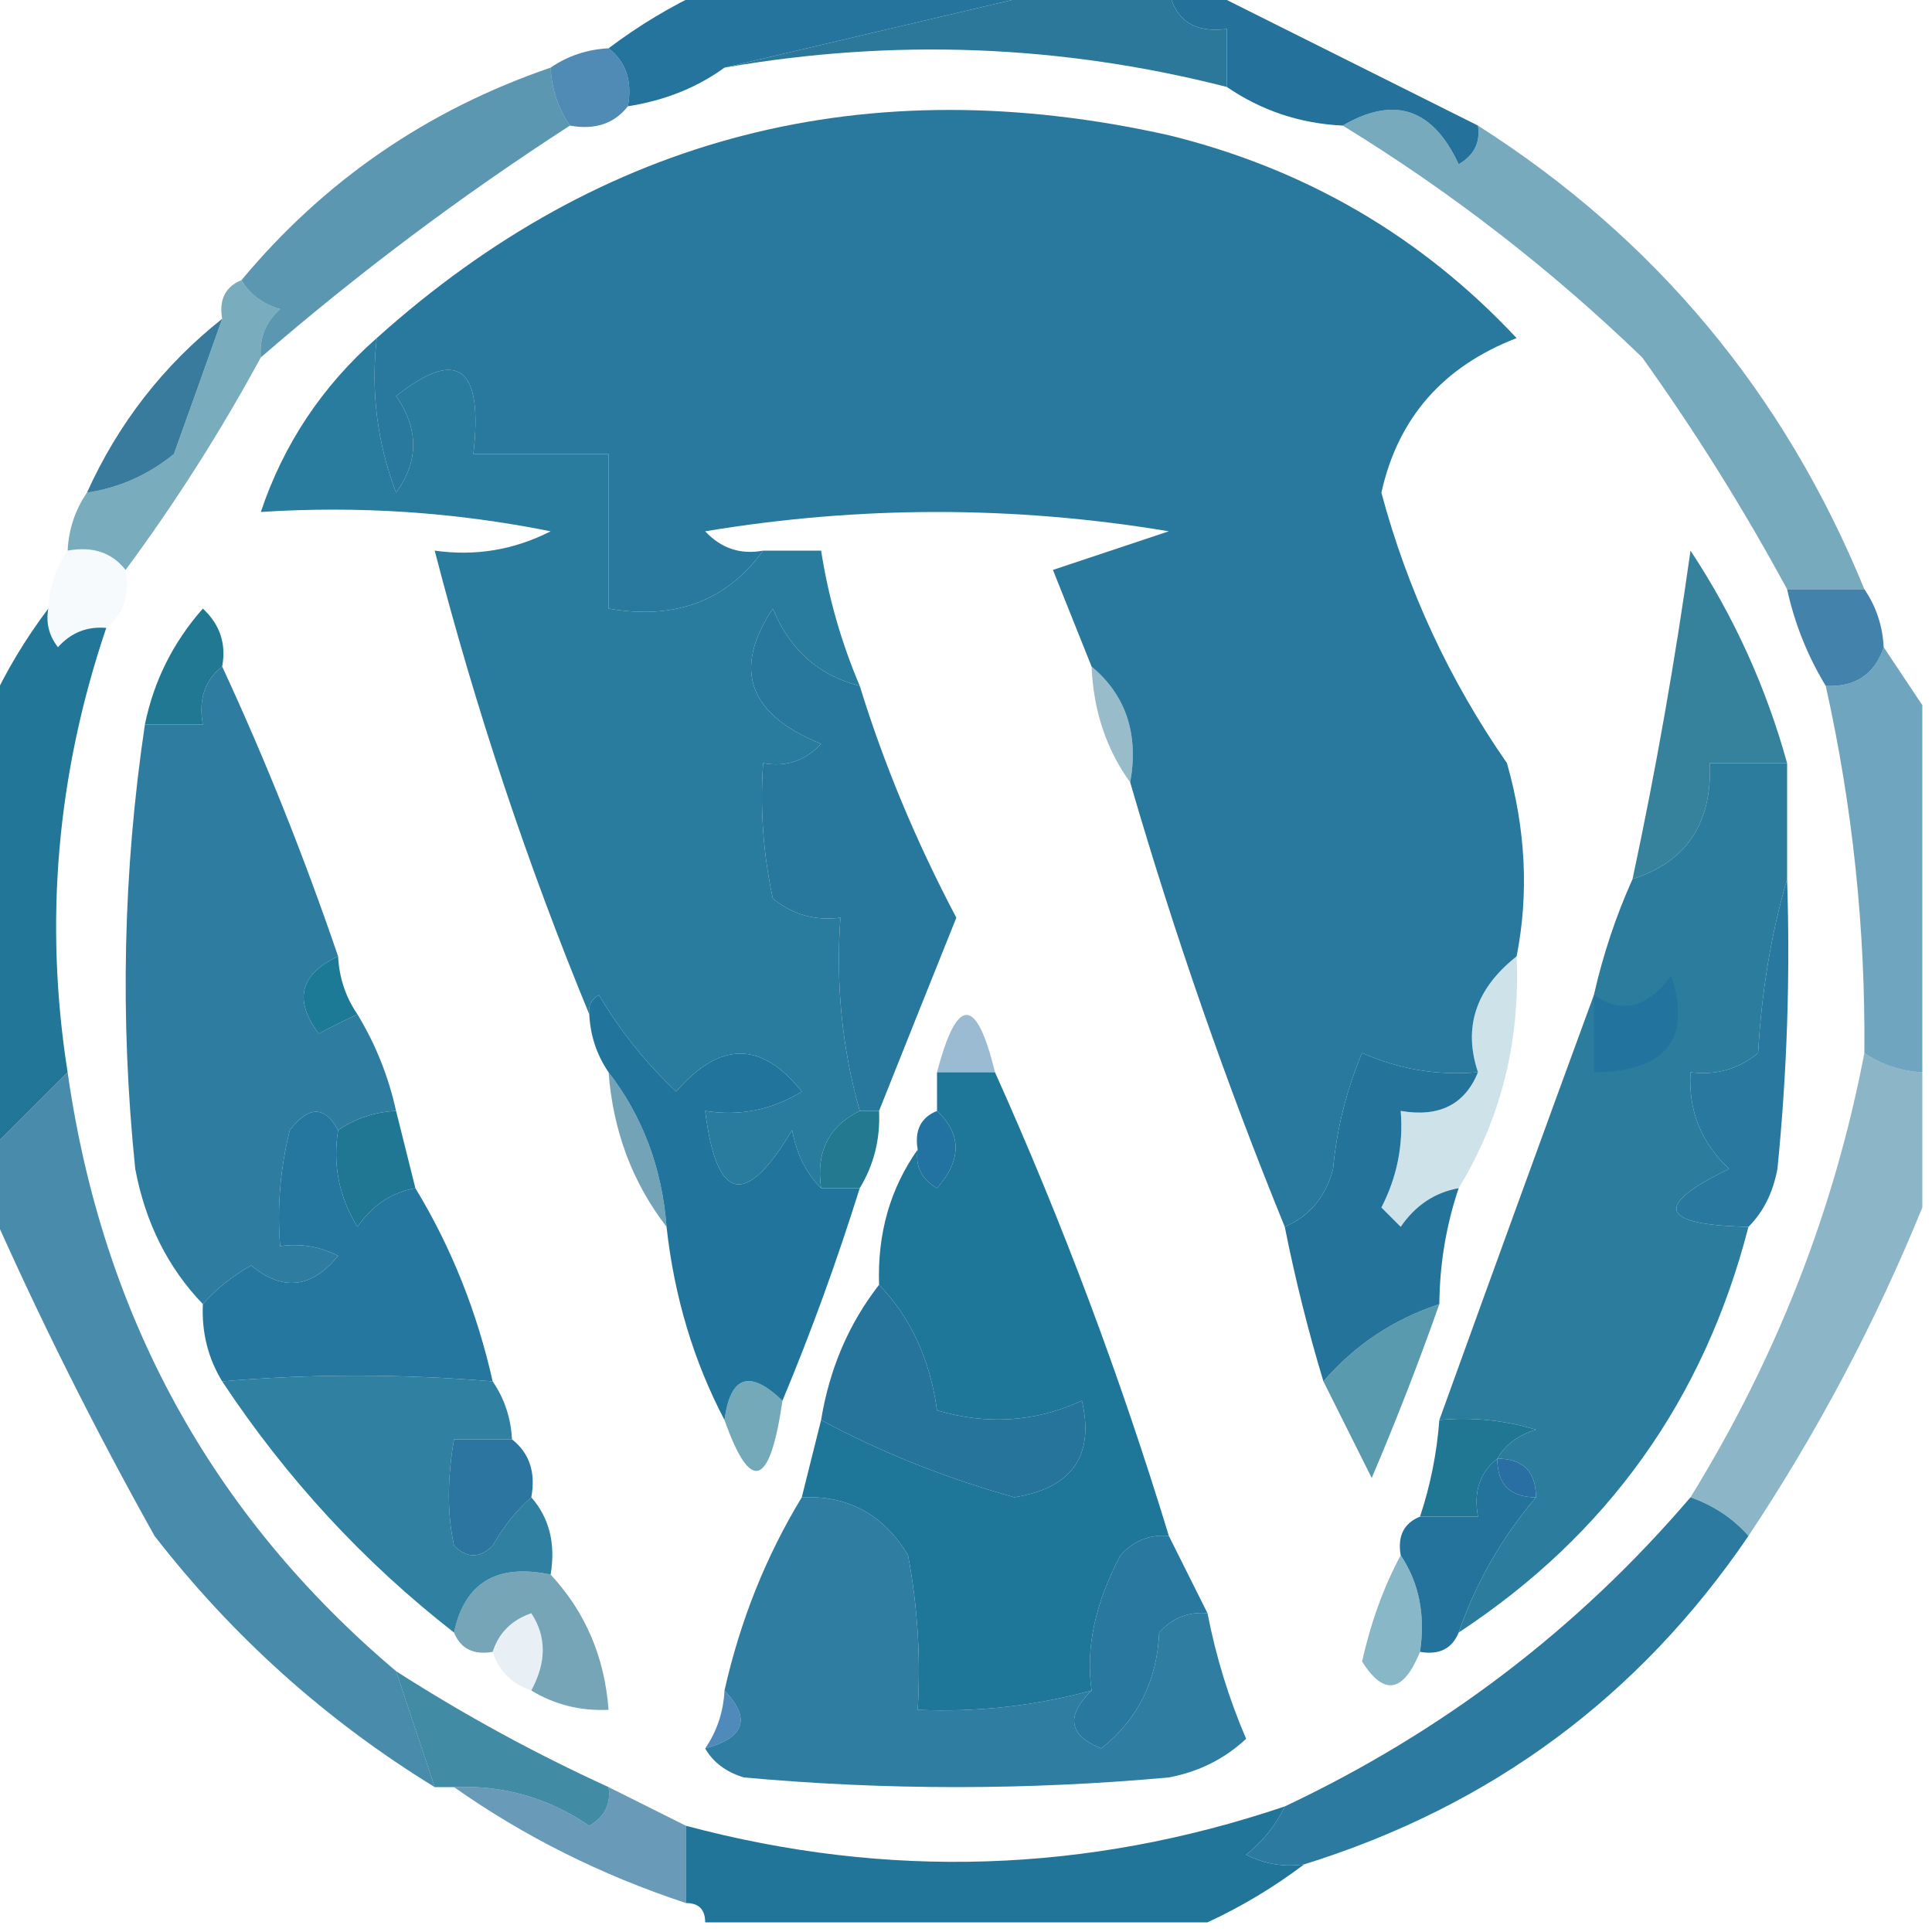<?xml version="1.0" encoding="UTF-8"?>
<!DOCTYPE svg PUBLIC "-//W3C//DTD SVG 1.1//EN" "http://www.w3.org/Graphics/SVG/1.1/DTD/svg11.dtd">
<svg xmlns="http://www.w3.org/2000/svg" version="1.1" width="100px" height="100px" style="shape-rendering:geometricPrecision; text-rendering:geometricPrecision; image-rendering:optimizeQuality; fill-rule:evenodd; clip-rule:evenodd" xmlns:xlink="http://www.w3.org/1999/xlink">
<g><path style="opacity:0.992" fill="#24739d" d="M 36.5,-0.5 C 42.5,-0.5 48.5,-0.5 54.5,-0.5C 48.833,0.833 43.167,2.167 37.5,3.5C 36.07,4.537 34.403,5.204 32.5,5.5C 32.737,4.209 32.404,3.209 31.5,2.5C 33.072,1.313 34.739,0.313 36.5,-0.5 Z"/></g>
<g><path style="opacity:0.971" fill="#267498" d="M 54.5,-0.5 C 56.5,-0.5 58.5,-0.5 60.5,-0.5C 60.821,1.048 61.821,1.715 63.5,1.5C 63.5,2.5 63.5,3.5 63.5,4.5C 54.917,2.309 46.25,1.976 37.5,3.5C 43.167,2.167 48.833,0.833 54.5,-0.5 Z"/></g>
<g><path style="opacity:1" fill="#24729b" d="M 60.5,-0.5 C 61.167,-0.5 61.833,-0.5 62.5,-0.5C 67.132,1.816 71.799,4.15 76.5,6.5C 76.631,7.376 76.297,8.043 75.5,8.5C 74.163,5.61 72.163,4.943 69.5,6.5C 67.297,6.396 65.297,5.73 63.5,4.5C 63.5,3.5 63.5,2.5 63.5,1.5C 61.821,1.715 60.821,1.048 60.5,-0.5 Z"/></g>
<g><path style="opacity:0.801" fill="#256fa2" d="M 31.5,2.5 C 32.404,3.209 32.737,4.209 32.5,5.5C 31.791,6.404 30.791,6.737 29.5,6.5C 28.89,5.609 28.557,4.609 28.5,3.5C 29.391,2.89 30.391,2.557 31.5,2.5 Z"/></g>
<g><path style="opacity:0.742" fill="#237396" d="M 28.5,3.5 C 28.557,4.609 28.89,5.609 29.5,6.5C 23.86,10.147 18.527,14.147 13.5,18.5C 13.414,17.504 13.748,16.671 14.5,16C 13.584,15.722 12.918,15.222 12.5,14.5C 16.782,9.355 22.115,5.688 28.5,3.5 Z"/></g>
<g><path style="opacity:0.966" fill="#21759a" d="M 78.5,49.5 C 76.387,51.17 75.72,53.17 76.5,55.5C 74.409,55.682 72.409,55.348 70.5,54.5C 69.692,56.423 69.192,58.423 69,60.5C 68.623,61.942 67.79,62.942 66.5,63.5C 63.462,56.058 60.796,48.391 58.5,40.5C 58.947,37.99 58.28,35.99 56.5,34.5C 55.841,32.862 55.174,31.195 54.5,29.5C 56.5,28.833 58.5,28.167 60.5,27.5C 52.5,26.167 44.5,26.167 36.5,27.5C 37.325,28.386 38.325,28.719 39.5,28.5C 37.614,31.099 34.948,32.099 31.5,31.5C 31.5,28.833 31.5,26.167 31.5,23.5C 29.167,23.5 26.833,23.5 24.5,23.5C 25.023,18.977 23.69,17.977 20.5,20.5C 21.681,22.198 21.681,23.865 20.5,25.5C 19.52,22.913 19.187,20.247 19.5,17.5C 31.187,7.005 44.854,3.505 60.5,7C 67.573,8.738 73.573,12.238 78.5,17.5C 74.689,18.971 72.356,21.638 71.5,25.5C 72.851,30.537 75.018,35.203 78,39.5C 78.973,42.918 79.14,46.252 78.5,49.5 Z"/></g>
<g><path style="opacity:0.607" fill="#227495" d="M 76.5,6.5 C 85.681,12.353 92.348,20.353 96.5,30.5C 95.167,30.5 93.833,30.5 92.5,30.5C 90.261,26.36 87.761,22.36 85,18.5C 80.267,13.933 75.101,9.933 69.5,6.5C 72.163,4.943 74.163,5.61 75.5,8.5C 76.297,8.043 76.631,7.376 76.5,6.5 Z"/></g>
<g><path style="opacity:0.953" fill="#1f7699" d="M 19.5,17.5 C 19.187,20.247 19.52,22.913 20.5,25.5C 21.681,23.865 21.681,22.198 20.5,20.5C 23.69,17.977 25.023,18.977 24.5,23.5C 26.833,23.5 29.167,23.5 31.5,23.5C 31.5,26.167 31.5,28.833 31.5,31.5C 34.948,32.099 37.614,31.099 39.5,28.5C 40.5,28.5 41.5,28.5 42.5,28.5C 42.878,30.921 43.545,33.254 44.5,35.5C 42.376,34.969 40.876,33.636 40,31.5C 37.909,34.652 38.742,36.985 42.5,38.5C 41.675,39.386 40.675,39.719 39.5,39.5C 39.337,41.857 39.503,44.19 40,46.5C 41.011,47.337 42.178,47.67 43.5,47.5C 43.253,50.939 43.586,54.272 44.5,57.5C 42.896,58.287 42.229,59.62 42.5,61.5C 41.732,60.737 41.232,59.737 41,58.5C 38.584,62.545 37.084,62.212 36.5,57.5C 38.288,57.785 39.955,57.452 41.5,56.5C 39.423,53.881 37.257,53.881 35,56.5C 33.426,55.016 32.093,53.349 31,51.5C 30.601,51.728 30.435,52.062 30.5,52.5C 27.303,44.751 24.636,36.751 22.5,28.5C 24.604,28.799 26.604,28.466 28.5,27.5C 23.544,26.506 18.544,26.172 13.5,26.5C 14.682,22.979 16.682,19.979 19.5,17.5 Z"/></g>
<g><path style="opacity:0.922" fill="#287195" d="M 11.5,16.5 C 10.681,18.812 9.847,21.146 9,23.5C 7.67,24.582 6.17,25.249 4.5,25.5C 6.12,21.918 8.453,18.918 11.5,16.5 Z"/></g>
<g><path style="opacity:0.6" fill="#217591" d="M 12.5,14.5 C 12.918,15.222 13.584,15.722 14.5,16C 13.748,16.671 13.414,17.504 13.5,18.5C 11.413,22.344 9.08,26.011 6.5,29.5C 5.791,28.596 4.791,28.263 3.5,28.5C 3.557,27.391 3.89,26.391 4.5,25.5C 6.17,25.249 7.67,24.582 9,23.5C 9.847,21.146 10.681,18.812 11.5,16.5C 11.328,15.508 11.662,14.842 12.5,14.5 Z"/></g>
<g><path style="opacity:0.039" fill="#2271a2" d="M 3.5,28.5 C 4.791,28.263 5.791,28.596 6.5,29.5C 6.737,30.791 6.404,31.791 5.5,32.5C 4.504,32.414 3.671,32.748 3,33.5C 2.536,32.906 2.369,32.239 2.5,31.5C 2.557,30.391 2.89,29.391 3.5,28.5 Z"/></g>
<g><path style="opacity:0.864" fill="#276f9e" d="M 92.5,30.5 C 93.833,30.5 95.167,30.5 96.5,30.5C 97.11,31.391 97.443,32.391 97.5,33.5C 97.027,34.906 96.027,35.573 94.5,35.5C 93.559,33.95 92.892,32.284 92.5,30.5 Z"/></g>
<g><path style="opacity:0.984" fill="#1d7690" d="M 11.5,34.5 C 10.596,35.209 10.263,36.209 10.5,37.5C 9.5,37.5 8.5,37.5 7.5,37.5C 7.962,35.243 8.962,33.243 10.5,31.5C 11.386,32.325 11.719,33.325 11.5,34.5 Z"/></g>
<g><path style="opacity:0.478" fill="#297390" d="M 56.5,34.5 C 58.28,35.99 58.947,37.99 58.5,40.5C 57.262,38.786 56.595,36.786 56.5,34.5 Z"/></g>
<g><path style="opacity:0.973" fill="#22759a" d="M 44.5,35.5 C 45.748,39.55 47.414,43.55 49.5,47.5C 48.151,50.859 46.818,54.192 45.5,57.5C 45.167,57.5 44.833,57.5 44.5,57.5C 43.586,54.272 43.253,50.939 43.5,47.5C 42.178,47.67 41.011,47.337 40,46.5C 39.503,44.19 39.337,41.857 39.5,39.5C 40.675,39.719 41.675,39.386 42.5,38.5C 38.742,36.985 37.909,34.652 40,31.5C 40.876,33.636 42.376,34.969 44.5,35.5 Z"/></g>
<g><path style="opacity:0.94" fill="#21759b" d="M 11.5,34.5 C 13.73,39.31 15.73,44.31 17.5,49.5C 15.524,50.427 15.191,51.761 16.5,53.5C 17.183,53.137 17.85,52.804 18.5,52.5C 19.441,54.05 20.108,55.716 20.5,57.5C 19.391,57.557 18.391,57.89 17.5,58.5C 16.811,57.226 15.977,57.226 15,58.5C 14.505,60.473 14.338,62.473 14.5,64.5C 15.552,64.35 16.552,64.517 17.5,65C 16.135,66.682 14.635,66.849 13,65.5C 12.005,66.066 11.172,66.733 10.5,67.5C 8.689,65.615 7.522,63.281 7,60.5C 6.202,52.754 6.369,45.087 7.5,37.5C 8.5,37.5 9.5,37.5 10.5,37.5C 10.263,36.209 10.596,35.209 11.5,34.5 Z"/></g>
<g><path style="opacity:0.906" fill="#227593" d="M 92.5,39.5 C 91.167,39.5 89.833,39.5 88.5,39.5C 88.625,42.608 87.292,44.608 84.5,45.5C 85.695,39.911 86.695,34.245 87.5,28.5C 89.745,31.899 91.411,35.566 92.5,39.5 Z"/></g>
<g><path style="opacity:0.644" fill="#22749b" d="M 97.5,33.5 C 98.167,34.5 98.833,35.5 99.5,36.5C 99.5,42.833 99.5,49.167 99.5,55.5C 98.391,55.443 97.391,55.11 96.5,54.5C 96.557,48.072 95.891,41.739 94.5,35.5C 96.027,35.573 97.027,34.906 97.5,33.5 Z"/></g>
<g><path style="opacity:0.985" fill="#207597" d="M 2.5,31.5 C 2.369,32.239 2.536,32.906 3,33.5C 3.671,32.748 4.504,32.414 5.5,32.5C 2.941,40.058 2.274,47.724 3.5,55.5C 2.167,56.833 0.833,58.167 -0.5,59.5C -0.5,51.833 -0.5,44.167 -0.5,36.5C 0.313,34.739 1.313,33.072 2.5,31.5 Z"/></g>
<g><path style="opacity:0.992" fill="#1b7995" d="M 17.5,49.5 C 17.557,50.609 17.89,51.609 18.5,52.5C 17.85,52.804 17.183,53.137 16.5,53.5C 15.191,51.761 15.524,50.427 17.5,49.5 Z"/></g>
<g><path style="opacity:0.447" fill="#1e6899" d="M 51.5,55.5 C 50.5,55.5 49.5,55.5 48.5,55.5C 49.538,51.542 50.538,51.542 51.5,55.5 Z"/></g>
<g><path style="opacity:0.976" fill="#23759e" d="M 92.5,45.5 C 92.666,50.511 92.499,55.511 92,60.5C 91.768,61.737 91.268,62.737 90.5,63.5C 85.89,63.404 85.556,62.404 89.5,60.5C 88.05,59.15 87.383,57.483 87.5,55.5C 88.822,55.67 89.989,55.337 91,54.5C 91.18,51.305 91.68,48.305 92.5,45.5 Z"/></g>
<g><path style="opacity:1" fill="#237990" d="M 44.5,57.5 C 44.833,57.5 45.167,57.5 45.5,57.5C 45.567,58.959 45.234,60.292 44.5,61.5C 43.833,61.5 43.167,61.5 42.5,61.5C 42.229,59.62 42.896,58.287 44.5,57.5 Z"/></g>
<g><path style="opacity:1" fill="#207794" d="M 20.5,57.5 C 20.833,58.833 21.167,60.167 21.5,61.5C 20.265,61.721 19.265,62.388 18.5,63.5C 17.548,61.955 17.215,60.288 17.5,58.5C 18.391,57.89 19.391,57.557 20.5,57.5 Z"/></g>
<g><path style="opacity:0.996" fill="#2273a2" d="M 48.5,57.5 C 49.782,58.708 49.782,60.042 48.5,61.5C 47.703,61.043 47.369,60.376 47.5,59.5C 47.328,58.508 47.662,57.842 48.5,57.5 Z"/></g>
<g><path style="opacity:0.212" fill="#1c7997" d="M 78.5,49.5 C 78.692,53.902 77.692,57.902 75.5,61.5C 74.265,61.721 73.265,62.388 72.5,63.5C 72.167,63.167 71.833,62.833 71.5,62.5C 72.309,60.929 72.643,59.262 72.5,57.5C 74.483,57.843 75.817,57.176 76.5,55.5C 75.72,53.17 76.387,51.17 78.5,49.5 Z"/></g>
<g><path style="opacity:0.655" fill="#2a738f" d="M 31.5,55.5 C 33.267,57.792 34.267,60.458 34.5,63.5C 32.733,61.208 31.733,58.542 31.5,55.5 Z"/></g>
<g><path style="opacity:0.521" fill="#237497" d="M 96.5,54.5 C 97.391,55.11 98.391,55.443 99.5,55.5C 99.5,57.833 99.5,60.167 99.5,62.5C 97.066,68.471 94.066,74.138 90.5,79.5C 89.71,78.599 88.71,77.932 87.5,77.5C 91.943,70.299 94.943,62.633 96.5,54.5 Z"/></g>
<g><path style="opacity:1" fill="#21759d" d="M 42.5,61.5 C 43.167,61.5 43.833,61.5 44.5,61.5C 43.307,65.307 41.974,68.974 40.5,72.5C 38.804,70.871 37.804,71.204 37.5,73.5C 35.899,70.45 34.899,67.117 34.5,63.5C 34.267,60.458 33.267,57.792 31.5,55.5C 30.89,54.609 30.557,53.609 30.5,52.5C 30.435,52.062 30.601,51.728 31,51.5C 32.093,53.349 33.426,55.016 35,56.5C 37.257,53.881 39.423,53.881 41.5,56.5C 39.955,57.452 38.288,57.785 36.5,57.5C 37.084,62.212 38.584,62.545 41,58.5C 41.232,59.737 41.732,60.737 42.5,61.5 Z"/></g>
<g><path style="opacity:0.949" fill="#217599" d="M 92.5,39.5 C 92.5,41.5 92.5,43.5 92.5,45.5C 91.68,48.305 91.18,51.305 91,54.5C 89.989,55.337 88.822,55.67 87.5,55.5C 87.383,57.483 88.05,59.15 89.5,60.5C 85.556,62.404 85.89,63.404 90.5,63.5C 88.198,72.44 83.198,79.44 75.5,84.5C 76.385,81.939 77.718,79.606 79.5,77.5C 79.5,76.167 78.833,75.5 77.5,75.5C 77.918,74.778 78.584,74.278 79.5,74C 77.866,73.507 76.199,73.34 74.5,73.5C 77.18,66.076 79.846,58.743 82.5,51.5C 82.971,49.421 83.637,47.421 84.5,45.5C 87.292,44.608 88.625,42.608 88.5,39.5C 89.833,39.5 91.167,39.5 92.5,39.5 Z"/></g>
<g><path style="opacity:1" fill="#22739d" d="M 82.5,51.5 C 83.939,52.509 85.272,52.176 86.5,50.5C 87.568,53.788 86.235,55.454 82.5,55.5C 82.5,54.167 82.5,52.833 82.5,51.5 Z"/></g>
<g><path style="opacity:0.979" fill="#21749d" d="M 17.5,58.5 C 17.215,60.288 17.548,61.955 18.5,63.5C 19.265,62.388 20.265,61.721 21.5,61.5C 23.355,64.554 24.688,67.888 25.5,71.5C 20.729,71.106 16.062,71.106 11.5,71.5C 10.766,70.292 10.433,68.959 10.5,67.5C 11.172,66.733 12.005,66.066 13,65.5C 14.635,66.849 16.135,66.682 17.5,65C 16.552,64.517 15.552,64.35 14.5,64.5C 14.338,62.473 14.505,60.473 15,58.5C 15.977,57.226 16.811,57.226 17.5,58.5 Z"/></g>
<g><path style="opacity:1" fill="#23739b" d="M 76.5,55.5 C 75.817,57.176 74.483,57.843 72.5,57.5C 72.643,59.262 72.309,60.929 71.5,62.5C 71.833,62.833 72.167,63.167 72.5,63.5C 73.265,62.388 74.265,61.721 75.5,61.5C 74.85,63.435 74.517,65.435 74.5,67.5C 72.115,68.293 70.115,69.626 68.5,71.5C 67.709,68.885 67.043,66.218 66.5,63.5C 67.79,62.942 68.623,61.942 69,60.5C 69.192,58.423 69.692,56.423 70.5,54.5C 72.409,55.348 74.409,55.682 76.5,55.5 Z"/></g>
<g><path style="opacity:0.821" fill="#227399" d="M 3.5,55.5 C 5.294,68.098 10.961,78.431 20.5,86.5C 21.167,88.5 21.833,90.5 22.5,92.5C 16.89,89.058 12.057,84.725 8,79.5C 4.866,73.896 2.033,68.229 -0.5,62.5C -0.5,61.5 -0.5,60.5 -0.5,59.5C 0.833,58.167 2.167,56.833 3.5,55.5 Z"/></g>
<g><path style="opacity:0.735" fill="#1f7692" d="M 74.5,67.5 C 73.439,70.511 72.273,73.511 71,76.5C 70.153,74.807 69.32,73.14 68.5,71.5C 70.115,69.626 72.115,68.293 74.5,67.5 Z"/></g>
<g><path style="opacity:0.933" fill="#21779a" d="M 25.5,71.5 C 26.11,72.391 26.443,73.391 26.5,74.5C 25.5,74.5 24.5,74.5 23.5,74.5C 23.146,76.541 23.146,78.374 23.5,80C 24.167,80.667 24.833,80.667 25.5,80C 26.066,79.005 26.733,78.172 27.5,77.5C 28.434,78.568 28.768,79.901 28.5,81.5C 25.715,80.916 24.048,81.916 23.5,84.5C 18.83,80.861 14.83,76.528 11.5,71.5C 16.062,71.106 20.729,71.106 25.5,71.5 Z"/></g>
<g><path style="opacity:0.987" fill="#24739b" d="M 45.5,66.5 C 47.141,68.203 48.141,70.37 48.5,73C 51.099,73.769 53.599,73.602 56,72.5C 56.659,75.353 55.492,77.02 52.5,77.5C 48.895,76.488 45.561,75.154 42.5,73.5C 42.935,70.843 43.935,68.509 45.5,66.5 Z"/></g>
<g><path style="opacity:1" fill="#207793" d="M 74.5,73.5 C 76.199,73.34 77.866,73.507 79.5,74C 78.584,74.278 77.918,74.778 77.5,75.5C 76.596,76.209 76.263,77.209 76.5,78.5C 75.5,78.5 74.5,78.5 73.5,78.5C 74.038,76.883 74.371,75.216 74.5,73.5 Z"/></g>
<g><path style="opacity:0.966" fill="#25719d" d="M 26.5,74.5 C 27.404,75.209 27.737,76.209 27.5,77.5C 26.733,78.172 26.066,79.005 25.5,80C 24.833,80.667 24.167,80.667 23.5,80C 23.146,78.374 23.146,76.541 23.5,74.5C 24.5,74.5 25.5,74.5 26.5,74.5 Z"/></g>
<g><path style="opacity:0.631" fill="#237790" d="M 40.5,72.5 C 39.852,76.986 38.852,77.32 37.5,73.5C 37.804,71.204 38.804,70.871 40.5,72.5 Z"/></g>
<g><path style="opacity:1" fill="#296fa4" d="M 77.5,75.5 C 78.833,75.5 79.5,76.167 79.5,77.5C 78.167,77.5 77.5,76.833 77.5,75.5 Z"/></g>
<g><path style="opacity:0.933" fill="#217499" d="M 41.5,77.5 C 43.903,77.393 45.736,78.393 47,80.5C 47.497,83.146 47.664,85.813 47.5,88.5C 50.57,88.632 53.57,88.299 56.5,87.5C 55.15,88.823 55.317,89.823 57,90.5C 58.885,89.008 59.885,87.008 60,84.5C 60.671,83.748 61.504,83.414 62.5,83.5C 62.936,85.746 63.603,87.913 64.5,90C 63.377,91.044 62.044,91.71 60.5,92C 53.167,92.667 45.833,92.667 38.5,92C 37.584,91.722 36.917,91.222 36.5,90.5C 38.552,89.947 38.885,88.947 37.5,87.5C 38.312,83.888 39.645,80.554 41.5,77.5 Z"/></g>
<g><path style="opacity:1" fill="#1e7699" d="M 48.5,55.5 C 49.5,55.5 50.5,55.5 51.5,55.5C 54.995,63.28 57.995,71.28 60.5,79.5C 59.504,79.414 58.671,79.748 58,80.5C 56.684,82.966 56.184,85.299 56.5,87.5C 53.57,88.299 50.57,88.632 47.5,88.5C 47.664,85.813 47.497,83.146 47,80.5C 45.736,78.393 43.903,77.393 41.5,77.5C 41.833,76.167 42.167,74.833 42.5,73.5C 45.561,75.154 48.895,76.488 52.5,77.5C 55.492,77.02 56.659,75.353 56,72.5C 53.599,73.602 51.099,73.769 48.5,73C 48.141,70.37 47.141,68.203 45.5,66.5C 45.41,63.848 46.076,61.514 47.5,59.5C 47.369,60.376 47.703,61.043 48.5,61.5C 49.782,60.042 49.782,58.708 48.5,57.5C 48.5,56.833 48.5,56.167 48.5,55.5 Z"/></g>
<g><path style="opacity:1" fill="#23739d" d="M 77.5,75.5 C 77.5,76.833 78.167,77.5 79.5,77.5C 77.718,79.606 76.385,81.939 75.5,84.5C 75.158,85.338 74.492,85.672 73.5,85.5C 73.784,83.585 73.451,81.919 72.5,80.5C 72.328,79.508 72.662,78.842 73.5,78.5C 74.5,78.5 75.5,78.5 76.5,78.5C 76.263,77.209 76.596,76.209 77.5,75.5 Z"/></g>
<g><path style="opacity:0.971" fill="#22749d" d="M 60.5,79.5 C 61.167,80.833 61.833,82.167 62.5,83.5C 61.504,83.414 60.671,83.748 60,84.5C 59.885,87.008 58.885,89.008 57,90.5C 55.317,89.823 55.15,88.823 56.5,87.5C 56.184,85.299 56.684,82.966 58,80.5C 58.671,79.748 59.504,79.414 60.5,79.5 Z"/></g>
<g><path style="opacity:0.643" fill="#297490" d="M 28.5,81.5 C 30.293,83.426 31.293,85.759 31.5,88.5C 30.041,88.567 28.708,88.234 27.5,87.5C 28.292,86.033 28.292,84.7 27.5,83.5C 26.478,83.856 25.811,84.522 25.5,85.5C 24.508,85.672 23.842,85.338 23.5,84.5C 24.048,81.916 25.715,80.916 28.5,81.5 Z"/></g>
<g><path style="opacity:0.945" fill="#20729a" d="M 87.5,77.5 C 88.71,77.932 89.71,78.599 90.5,79.5C 84.836,87.825 77.169,93.491 67.5,96.5C 66.448,96.65 65.448,96.483 64.5,96C 65.38,95.292 66.047,94.458 66.5,93.5C 74.688,89.636 81.688,84.302 87.5,77.5 Z"/></g>
<g><path style="opacity:0.102" fill="#2a759d" d="M 27.5,87.5 C 26.5,87.167 25.833,86.5 25.5,85.5C 25.811,84.522 26.478,83.856 27.5,83.5C 28.292,84.7 28.292,86.033 27.5,87.5 Z"/></g>
<g><path style="opacity:0.545" fill="#267c9a" d="M 72.5,80.5 C 73.451,81.919 73.784,83.585 73.5,85.5C 72.632,87.625 71.632,87.791 70.5,86C 70.954,83.97 71.62,82.137 72.5,80.5 Z"/></g>
<g><path style="opacity:0.849" fill="#207795" d="M 20.5,86.5 C 24.034,88.766 27.7,90.766 31.5,92.5C 31.631,93.376 31.297,94.043 30.5,94.5C 28.382,93.054 26.049,92.387 23.5,92.5C 23.167,92.5 22.833,92.5 22.5,92.5C 21.833,90.5 21.167,88.5 20.5,86.5 Z"/></g>
<g><path style="opacity:0.804" fill="#266eaa" d="M 37.5,87.5 C 38.885,88.947 38.552,89.947 36.5,90.5C 37.11,89.609 37.443,88.609 37.5,87.5 Z"/></g>
<g><path style="opacity:0.698" fill="#29709a" d="M 23.5,92.5 C 26.049,92.387 28.382,93.054 30.5,94.5C 31.297,94.043 31.631,93.376 31.5,92.5C 32.833,93.167 34.167,93.833 35.5,94.5C 35.5,95.833 35.5,97.167 35.5,98.5C 31.122,97.054 27.122,95.054 23.5,92.5 Z"/></g>
<g><path style="opacity:1" fill="#217598" d="M 66.5,93.5 C 66.047,94.458 65.38,95.292 64.5,96C 65.448,96.483 66.448,96.65 67.5,96.5C 65.927,97.687 64.261,98.687 62.5,99.5C 53.833,99.5 45.167,99.5 36.5,99.5C 36.5,98.833 36.167,98.5 35.5,98.5C 35.5,97.167 35.5,95.833 35.5,94.5C 45.932,97.29 56.266,96.957 66.5,93.5 Z"/></g>
</svg>
